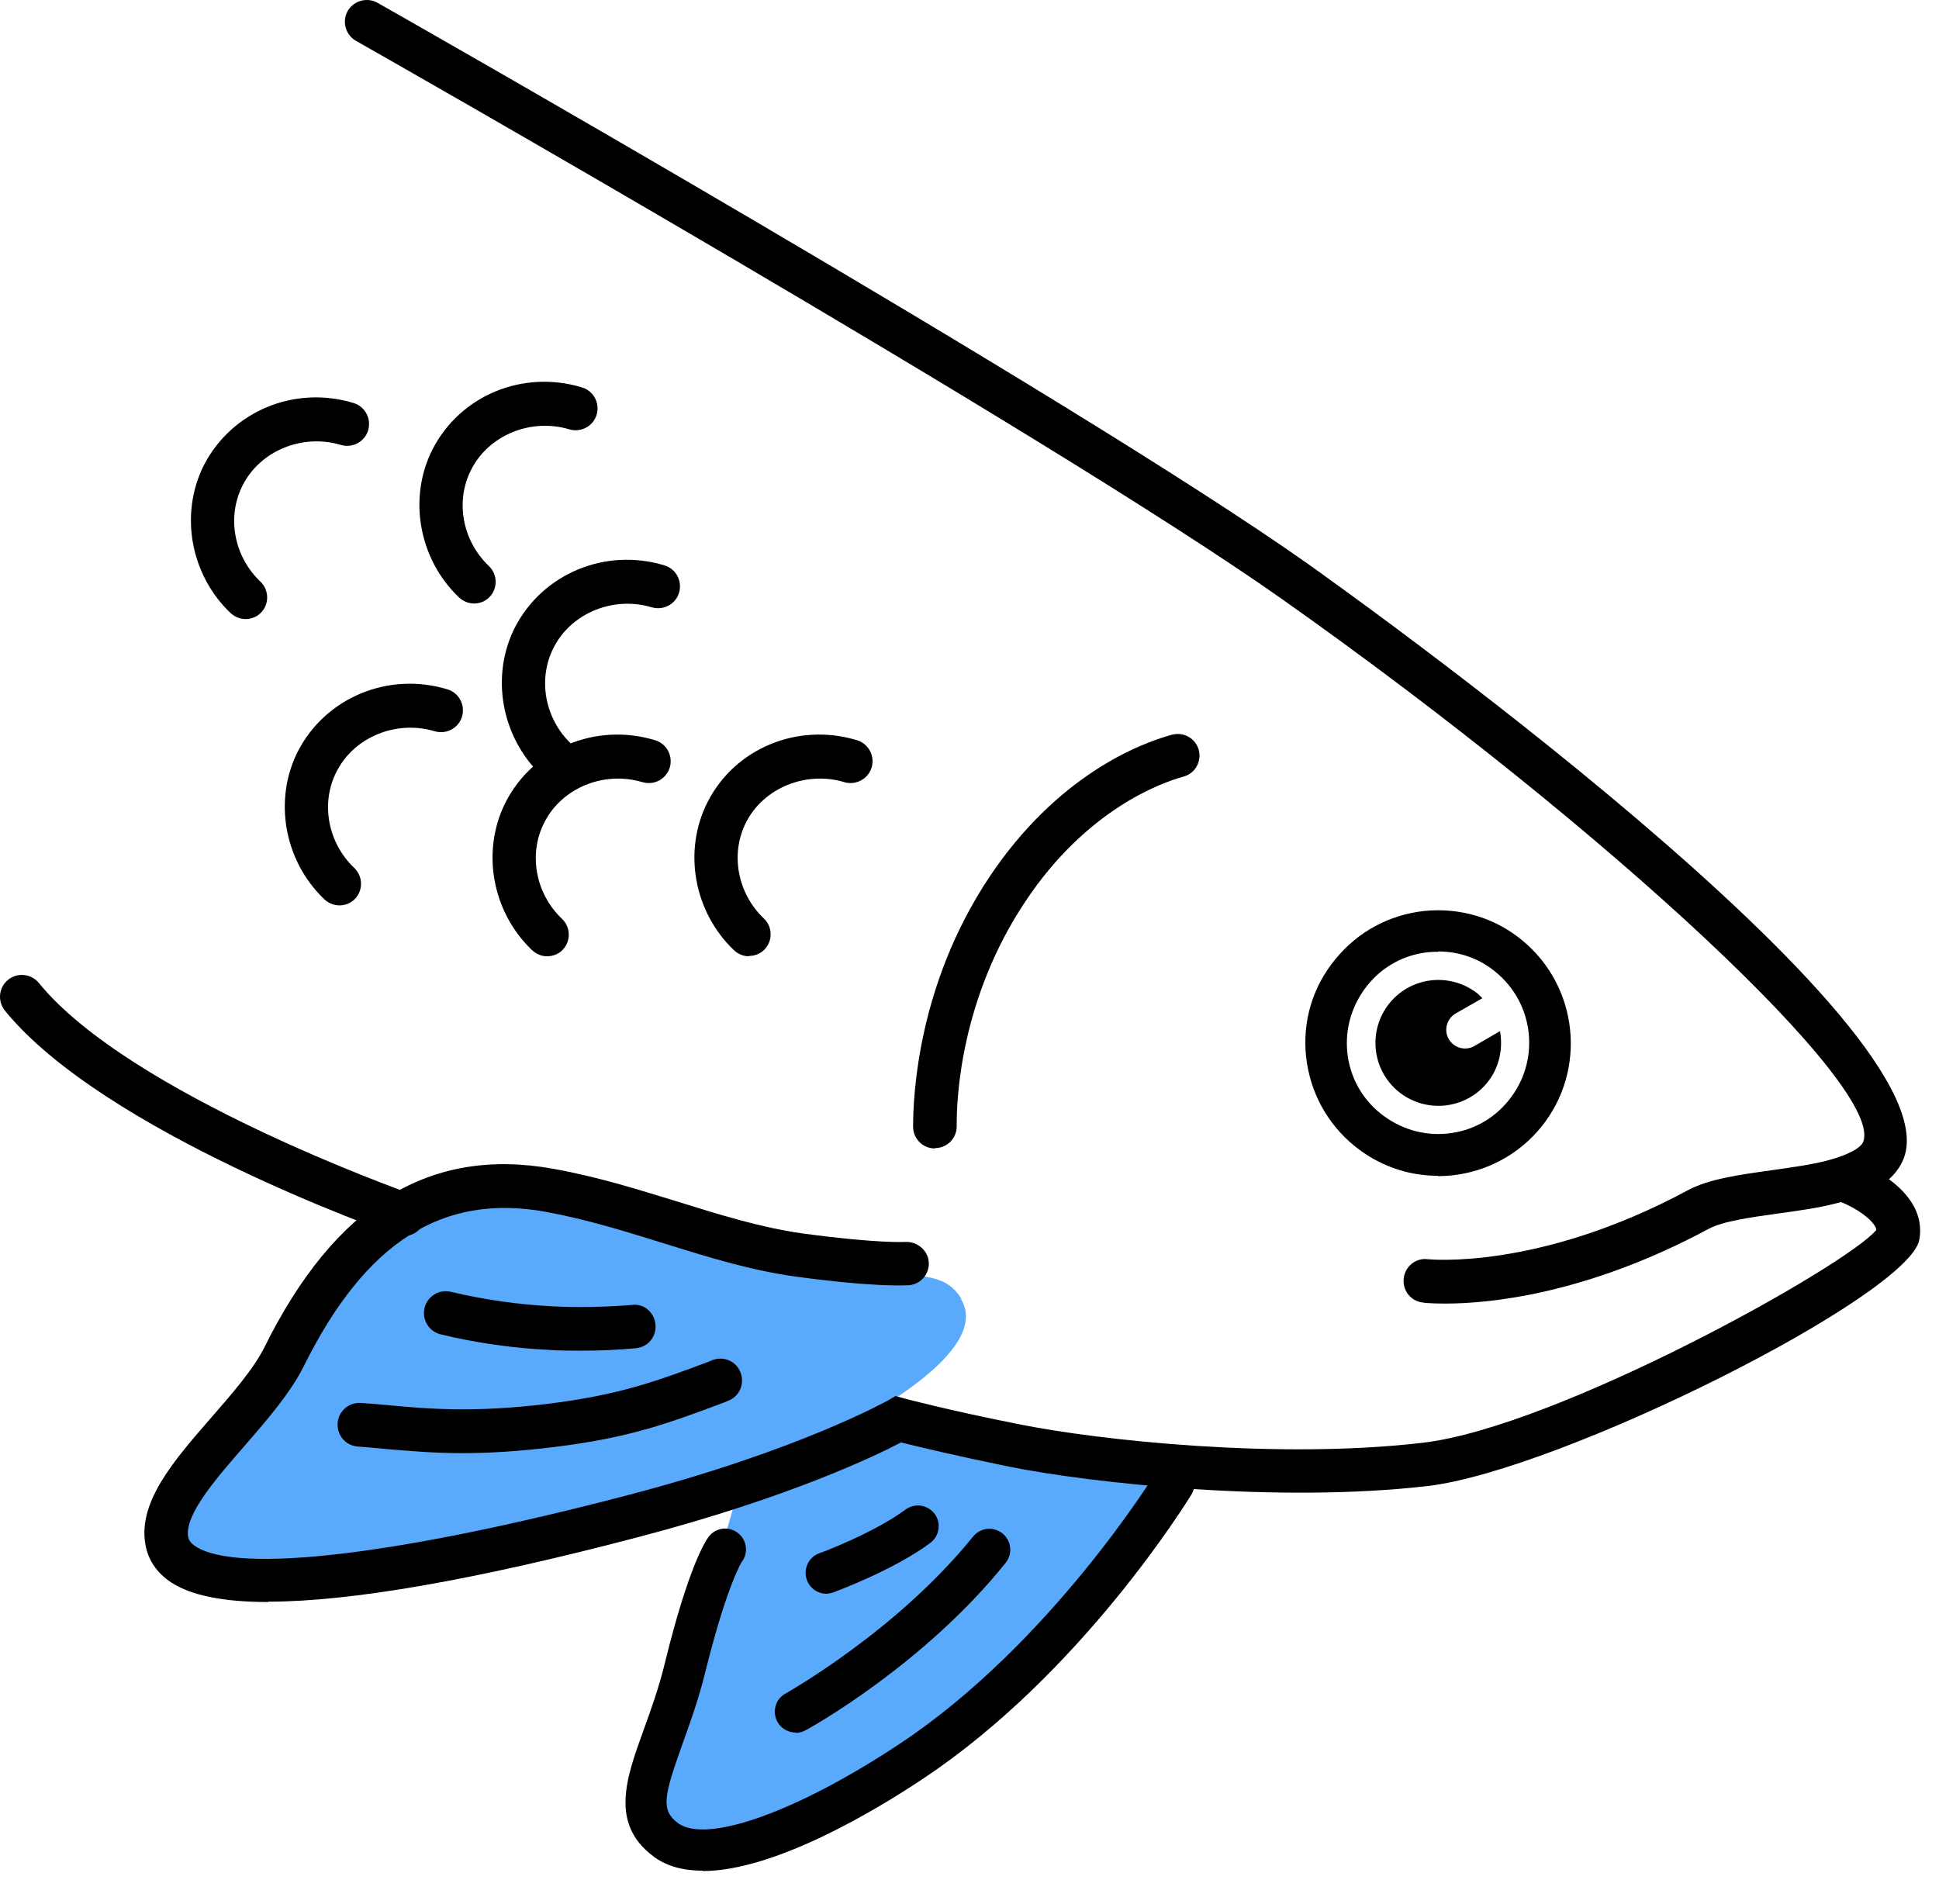 <svg xmlns="http://www.w3.org/2000/svg" width="56" height="55" viewBox="0 0 56 55" fill="none">
  <path d="M27.763 37.51C27.133 36.47 26.083 37.12 22.563 36.17C19.043 35.22 14.183 34.2 13.583 34.34C12.983 34.48 9.753 36.72 9.753 36.72L7.773 39.89L4.803 44.48L5.843 45.44C5.843 45.44 12.823 45.67 17.613 44.1C22.403 42.53 28.953 39.49 27.753 37.52L27.763 37.51Z" fill="#59A9FC"/>
  <path d="M21.312 43.07L18.682 52.26L19.992 53.43L25.372 51.47L30.522 47.54L34.032 42.35L25.952 40.99L21.312 43.07Z" fill="#59A9FC"/>
  <path d="M41.741 37.65C41.351 37.65 41.131 37.63 41.091 37.62C40.741 37.58 40.501 37.27 40.541 36.92C40.581 36.57 40.901 36.32 41.241 36.37C41.271 36.37 44.431 36.7 48.741 34.38C49.351 34.05 50.231 33.93 51.161 33.8C51.701 33.72 52.261 33.65 52.731 33.53C53.621 33.3 53.781 33.05 53.801 33C54.501 31.48 46.501 23.99 37.021 17.3C30.201 12.49 10.481 1.29 10.281 1.18C9.981 1.01 9.871 0.62 10.041 0.32C10.211 0.02 10.601 -0.09 10.901 0.08C11.101 0.19 30.881 11.42 37.751 16.27C38.521 16.82 56.711 29.71 54.951 33.53C54.691 34.1 54.091 34.49 53.051 34.75C52.521 34.89 51.921 34.97 51.341 35.05C50.561 35.16 49.761 35.27 49.351 35.49C45.801 37.4 42.971 37.65 41.751 37.65H41.741Z" fill="black"/>
  <path d="M7.753 46.27C6.453 46.27 5.523 46.08 4.953 45.71C4.523 45.43 4.263 45.04 4.193 44.57C4.003 43.35 5.033 42.17 6.113 40.93C6.713 40.24 7.333 39.53 7.643 38.9C9.683 34.79 12.413 33.11 15.993 33.76C17.273 33.99 18.443 34.36 19.583 34.71C20.803 35.09 21.963 35.45 23.143 35.62C25.353 35.92 26.133 35.87 26.143 35.87C26.473 35.85 26.793 36.1 26.823 36.44C26.853 36.78 26.603 37.09 26.253 37.12C26.163 37.12 25.333 37.19 22.973 36.87C21.683 36.69 20.483 36.32 19.203 35.92C18.103 35.58 16.963 35.22 15.763 35C12.773 34.46 10.553 35.87 8.773 39.46C8.383 40.24 7.713 41.01 7.063 41.76C6.253 42.69 5.333 43.74 5.433 44.38C5.443 44.46 5.483 44.55 5.643 44.66C6.873 45.47 11.543 44.91 18.143 43.18C23.113 41.88 25.613 40.46 25.643 40.45L25.863 40.32L26.113 40.39C26.113 40.39 27.383 40.73 29.403 41.13C31.713 41.6 36.933 42.16 41.093 41.67C44.963 41.22 53.343 36.56 54.193 35.52C54.143 35.25 53.563 34.86 53.143 34.71C52.813 34.59 52.653 34.22 52.773 33.9C52.893 33.57 53.263 33.41 53.583 33.53C53.803 33.61 55.683 34.37 55.433 35.8C55.153 37.42 45.063 42.47 41.233 42.92C36.923 43.42 31.533 42.84 29.143 42.36C27.583 42.04 26.493 41.78 26.023 41.66C25.283 42.05 22.793 43.25 18.453 44.39C13.703 45.64 10.113 46.26 7.743 46.26L7.753 46.27Z" fill="black"/>
  <path d="M41.532 33.96C40.651 33.96 39.812 33.66 39.121 33.1C38.322 32.45 37.831 31.53 37.721 30.52C37.611 29.5 37.911 28.5 38.562 27.71C39.212 26.91 40.121 26.42 41.142 26.31C42.161 26.21 43.161 26.5 43.952 27.15C45.592 28.49 45.842 30.91 44.511 32.55C43.861 33.35 42.941 33.84 41.922 33.95C41.791 33.96 41.651 33.97 41.522 33.97L41.532 33.96ZM41.541 27.49C41.452 27.49 41.361 27.49 41.261 27.5C40.562 27.57 39.931 27.91 39.492 28.46C39.051 29.01 38.842 29.69 38.911 30.39C38.981 31.09 39.322 31.72 39.871 32.16C40.422 32.6 41.102 32.81 41.801 32.74C42.502 32.67 43.132 32.33 43.572 31.78C44.492 30.65 44.322 28.99 43.191 28.07C42.721 27.68 42.142 27.48 41.532 27.48L41.541 27.49Z" fill="black"/>
  <path d="M13.361 41.97C12.471 41.97 11.761 41.9 11.141 41.85C10.861 41.82 10.591 41.8 10.341 41.78C9.991 41.76 9.731 41.46 9.751 41.11C9.771 40.76 10.071 40.5 10.421 40.52C10.691 40.54 10.971 40.56 11.271 40.59C12.351 40.69 13.691 40.81 15.871 40.54C17.911 40.28 18.941 39.9 20.491 39.32L20.581 39.28C20.911 39.16 21.271 39.32 21.391 39.65C21.511 39.98 21.351 40.34 21.021 40.46L20.931 40.5C19.351 41.09 18.221 41.52 16.031 41.79C14.981 41.92 14.121 41.97 13.381 41.97H13.361Z" fill="black"/>
  <path d="M16.791 39.01C16.491 39.01 16.191 39.01 15.891 38.99C14.831 38.94 13.761 38.79 12.731 38.54C12.391 38.46 12.181 38.12 12.261 37.78C12.341 37.44 12.681 37.23 13.021 37.31C13.981 37.54 14.971 37.68 15.961 37.73C16.721 37.77 17.491 37.75 18.251 37.69C18.601 37.64 18.901 37.91 18.931 38.26C18.961 38.61 18.711 38.91 18.361 38.94C17.841 38.99 17.321 39.01 16.791 39.01Z" fill="black"/>
  <path d="M27.001 33.17C26.651 33.17 26.371 32.89 26.371 32.54C26.371 31.63 26.511 28.44 28.561 25.35C30.531 22.39 32.921 21.47 33.851 21.22C34.191 21.13 34.531 21.33 34.621 21.66C34.711 22 34.511 22.34 34.181 22.43C33.561 22.6 31.391 23.36 29.611 26.04C27.751 28.83 27.621 31.71 27.631 32.53C27.631 32.88 27.351 33.16 27.001 33.16V33.17Z" fill="black"/>
  <path d="M11.662 35.72C11.592 35.72 11.522 35.71 11.452 35.68C11.112 35.56 2.992 32.69 0.142 29.19C-0.078 28.92 -0.038 28.52 0.232 28.3C0.502 28.08 0.902 28.12 1.122 28.39C3.742 31.61 11.782 34.45 11.862 34.48C12.192 34.59 12.362 34.95 12.252 35.28C12.162 35.54 11.922 35.7 11.652 35.7L11.662 35.72Z" fill="black"/>
  <path d="M20.303 54.03C19.753 54.03 19.253 53.91 18.863 53.61C17.613 52.67 18.083 51.36 18.583 49.98C18.793 49.4 19.033 48.74 19.213 47.99C19.883 45.26 20.373 44.51 20.463 44.39C20.663 44.12 21.043 44.07 21.303 44.27C21.573 44.47 21.623 44.85 21.423 45.11C21.423 45.11 20.993 45.78 20.373 48.28C20.173 49.09 19.923 49.78 19.703 50.39C19.173 51.87 19.083 52.28 19.573 52.65C20.393 53.27 23.023 52.33 25.993 50.36C30.333 47.48 33.353 42.58 33.383 42.53C33.553 42.25 33.923 42.15 34.213 42.33C34.493 42.5 34.583 42.87 34.413 43.16C34.283 43.37 31.223 48.34 26.663 51.37C25.303 52.28 22.373 54.04 20.293 54.04L20.303 54.03Z" fill="black"/>
  <path d="M22.983 50.04C22.773 50.04 22.563 49.93 22.453 49.73C22.293 49.44 22.393 49.07 22.693 48.91C22.723 48.89 25.903 47.11 28.103 44.38C28.313 44.12 28.693 44.08 28.953 44.29C29.213 44.5 29.253 44.88 29.043 45.14C26.693 48.07 23.413 49.9 23.273 49.97C23.183 50.02 23.083 50.05 22.983 50.05V50.04Z" fill="black"/>
  <path d="M23.872 46.031C23.622 46.031 23.392 45.88 23.302 45.63C23.192 45.321 23.352 44.971 23.662 44.861C23.682 44.861 25.232 44.281 26.152 43.6C26.422 43.401 26.792 43.461 26.992 43.721C27.192 43.99 27.132 44.361 26.872 44.56C25.812 45.35 24.142 45.961 24.072 45.99C24.002 46.011 23.932 46.031 23.862 46.031H23.872Z" fill="black"/>
  <path d="M42.582 30.211C42.322 30.361 41.992 30.271 41.842 30.011C41.692 29.751 41.782 29.421 42.042 29.271L42.812 28.831C42.812 28.831 42.732 28.751 42.692 28.711C41.912 28.081 40.772 28.191 40.132 28.971C39.502 29.751 39.612 30.891 40.392 31.531C41.172 32.161 42.312 32.051 42.952 31.271C43.302 30.841 43.412 30.291 43.322 29.781L42.582 30.211Z" fill="black"/>
  <path d="M16.072 22.57C15.912 22.57 15.762 22.51 15.632 22.39C14.472 21.28 14.162 19.52 14.872 18.12C15.672 16.57 17.482 15.81 19.192 16.33C19.522 16.43 19.712 16.78 19.612 17.12C19.512 17.45 19.162 17.64 18.822 17.54C17.722 17.21 16.502 17.7 15.992 18.7C15.522 19.61 15.732 20.76 16.502 21.49C16.752 21.73 16.762 22.13 16.522 22.38C16.402 22.51 16.232 22.57 16.072 22.57Z" fill="black"/>
  <path d="M15.803 27.62C15.643 27.62 15.493 27.56 15.363 27.44C14.203 26.33 13.893 24.57 14.603 23.17C15.403 21.61 17.213 20.86 18.923 21.38C19.253 21.48 19.443 21.83 19.343 22.17C19.243 22.5 18.893 22.69 18.553 22.59C17.443 22.26 16.233 22.75 15.723 23.75C15.253 24.66 15.463 25.81 16.233 26.54C16.483 26.78 16.493 27.18 16.253 27.43C16.133 27.56 15.963 27.62 15.793 27.62H15.803Z" fill="black"/>
  <path d="M21.633 27.62C21.473 27.62 21.323 27.56 21.193 27.44C20.033 26.33 19.723 24.57 20.433 23.17C21.223 21.61 23.043 20.86 24.753 21.38C25.083 21.48 25.273 21.83 25.173 22.17C25.073 22.5 24.713 22.69 24.383 22.59C23.283 22.26 22.063 22.75 21.553 23.74C21.083 24.65 21.293 25.8 22.063 26.53C22.313 26.77 22.323 27.17 22.083 27.42C21.963 27.55 21.793 27.61 21.623 27.61L21.633 27.62Z" fill="black"/>
  <path d="M13.691 17.43C13.531 17.43 13.381 17.37 13.251 17.25C12.091 16.14 11.781 14.38 12.491 12.98C13.291 11.42 15.101 10.67 16.811 11.19C17.141 11.29 17.331 11.64 17.231 11.98C17.131 12.31 16.781 12.5 16.441 12.4C15.341 12.07 14.121 12.56 13.611 13.56C13.141 14.47 13.351 15.62 14.121 16.35C14.371 16.59 14.381 16.99 14.141 17.24C14.021 17.37 13.851 17.43 13.691 17.43Z" fill="black"/>
  <path d="M7.092 17.88C6.932 17.88 6.782 17.82 6.652 17.7C5.492 16.59 5.182 14.83 5.892 13.43C6.692 11.88 8.502 11.12 10.212 11.64C10.542 11.74 10.732 12.09 10.632 12.43C10.532 12.76 10.182 12.95 9.842 12.85C8.742 12.52 7.522 13.01 7.012 14.01C6.542 14.92 6.752 16.07 7.522 16.8C7.772 17.04 7.782 17.44 7.542 17.69C7.422 17.82 7.252 17.88 7.092 17.88Z" fill="black"/>
  <path d="M9.803 26.15C9.643 26.15 9.493 26.09 9.363 25.97C8.203 24.86 7.893 23.1 8.603 21.7C9.403 20.15 11.213 19.39 12.923 19.91C13.253 20.01 13.443 20.36 13.343 20.7C13.243 21.03 12.893 21.22 12.553 21.12C11.453 20.79 10.233 21.28 9.723 22.28C9.253 23.19 9.463 24.34 10.233 25.07C10.483 25.31 10.493 25.71 10.253 25.96C10.133 26.09 9.963 26.15 9.803 26.15Z" fill="black"/>
</svg>